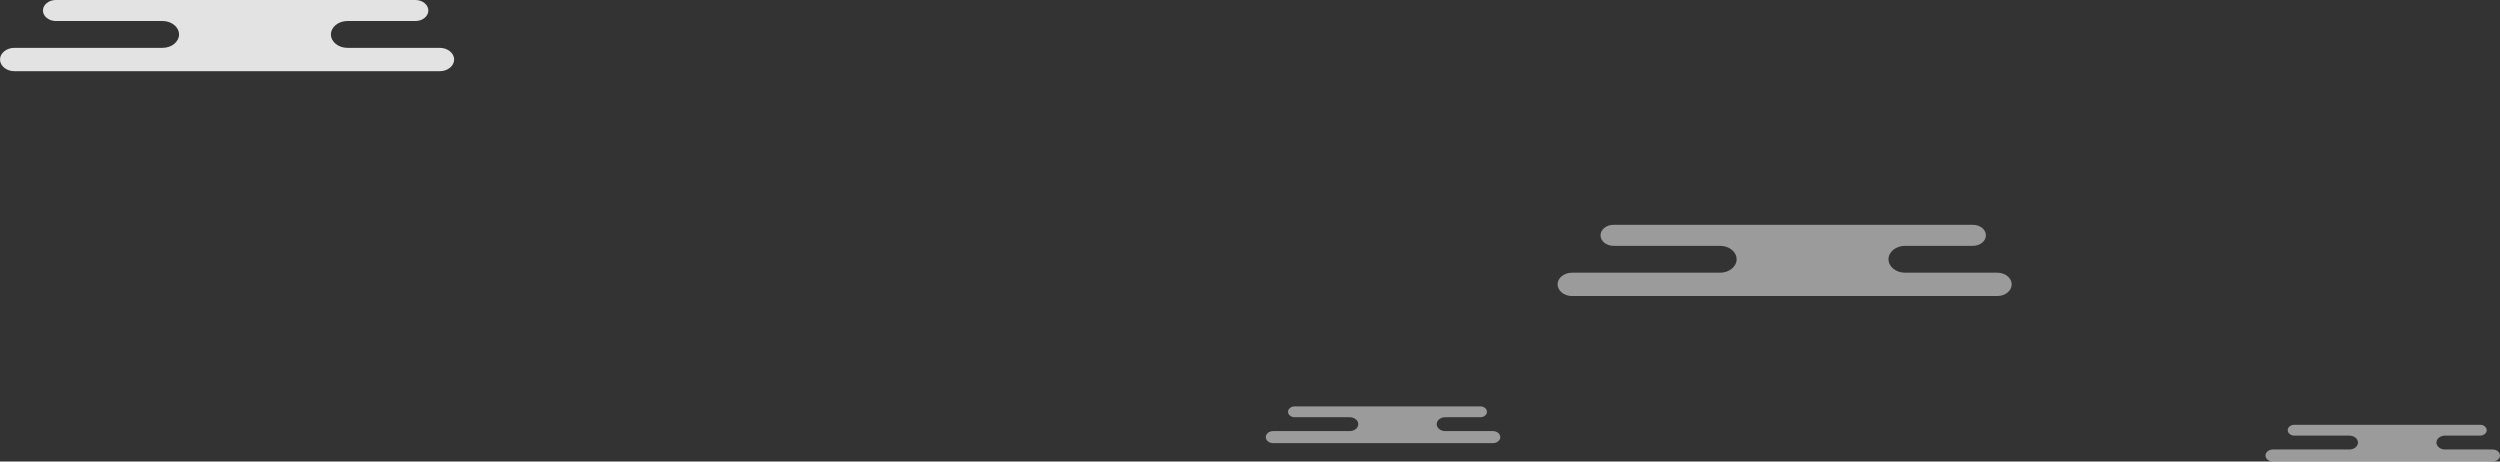 <svg id="Layer_1" data-name="Layer 1" xmlns="http://www.w3.org/2000/svg" viewBox="0 0 1889.14 348.75"><rect x="0" y="0" width="1889.14" height="348.75" fill="#333333" stroke="none"/><defs><style>.cls-1,.cls-2{fill:#fff;}.cls-1{opacity:0.51;}.cls-2{opacity:0.86;}</style></defs><title>cloud-10</title><path class="cls-1" d="M862.13,199.53H792.31c-6.85,0-12.45-4.57-12.45-10.15s5.6-10.14,12.45-10.14h51.42c5.36,0,9.74-3.57,9.74-7.94s-4.38-7.94-9.74-7.94H572c-5.36,0-9.74,3.58-9.74,7.94s4.38,7.94,9.74,7.94h80.65c6.85,0,12.45,4.56,12.45,10.14s-5.6,10.15-12.45,10.15h-112c-6,0-10.83,4-10.83,8.81s4.87,8.82,10.83,8.82H862.13c6,0,10.83-4,10.83-8.82S868.08,199.53,862.13,199.53Z" transform="translate(647.19 6.53)"/><path class="cls-1" d="M1236.36,333.12h-36c-3.54,0-6.43-2.36-6.43-5.24s2.89-5.24,6.43-5.24h26.55c2.77,0,5-1.84,5-4.09s-2.26-4.1-5-4.1H1086.55c-2.77,0-5,1.84-5,4.1s2.27,4.09,5,4.09h41.64c3.54,0,6.43,2.36,6.43,5.24s-2.89,5.24-6.43,5.24h-57.86c-3.07,0-5.59,2.05-5.59,4.55s2.52,4.56,5.59,4.56h166c3.08,0,5.59-2.05,5.59-4.56S1239.44,333.12,1236.36,333.12Z" transform="translate(647.19 6.53)"/><path class="cls-1" d="M480.94,319.23H444.88c-3.53,0-6.43-2.36-6.43-5.24s2.9-5.24,6.43-5.24h26.56c2.76,0,5-1.84,5-4.1s-2.27-4.09-5-4.09H331.12c-2.76,0-5,1.84-5,4.09s2.27,4.1,5,4.1h41.65c3.54,0,6.43,2.36,6.43,5.24s-2.89,5.24-6.43,5.24H314.91c-3.07,0-5.59,2-5.59,4.55s2.52,4.56,5.59,4.56h166c3.07,0,5.59-2,5.59-4.56S484,319.23,480.94,319.23Z" transform="translate(647.19 6.53)"/><path class="cls-2" d="M-314.85,29.63h-69.82c-6.85,0-12.45-4.56-12.45-10.14s5.6-10.14,12.45-10.14h51.42c5.36,0,9.74-3.57,9.74-7.94s-4.38-7.94-9.74-7.94H-605c-5.36,0-9.74,3.58-9.74,7.94s4.38,7.94,9.74,7.94h80.65c6.85,0,12.45,4.56,12.45,10.14s-5.6,10.14-12.45,10.14h-112c-5.95,0-10.83,4-10.83,8.82s4.88,8.82,10.83,8.82h321.51c6,0,10.83-4,10.83-8.82S-308.89,29.63-314.85,29.63Z" transform="translate(647.19 6.53)"/></svg>